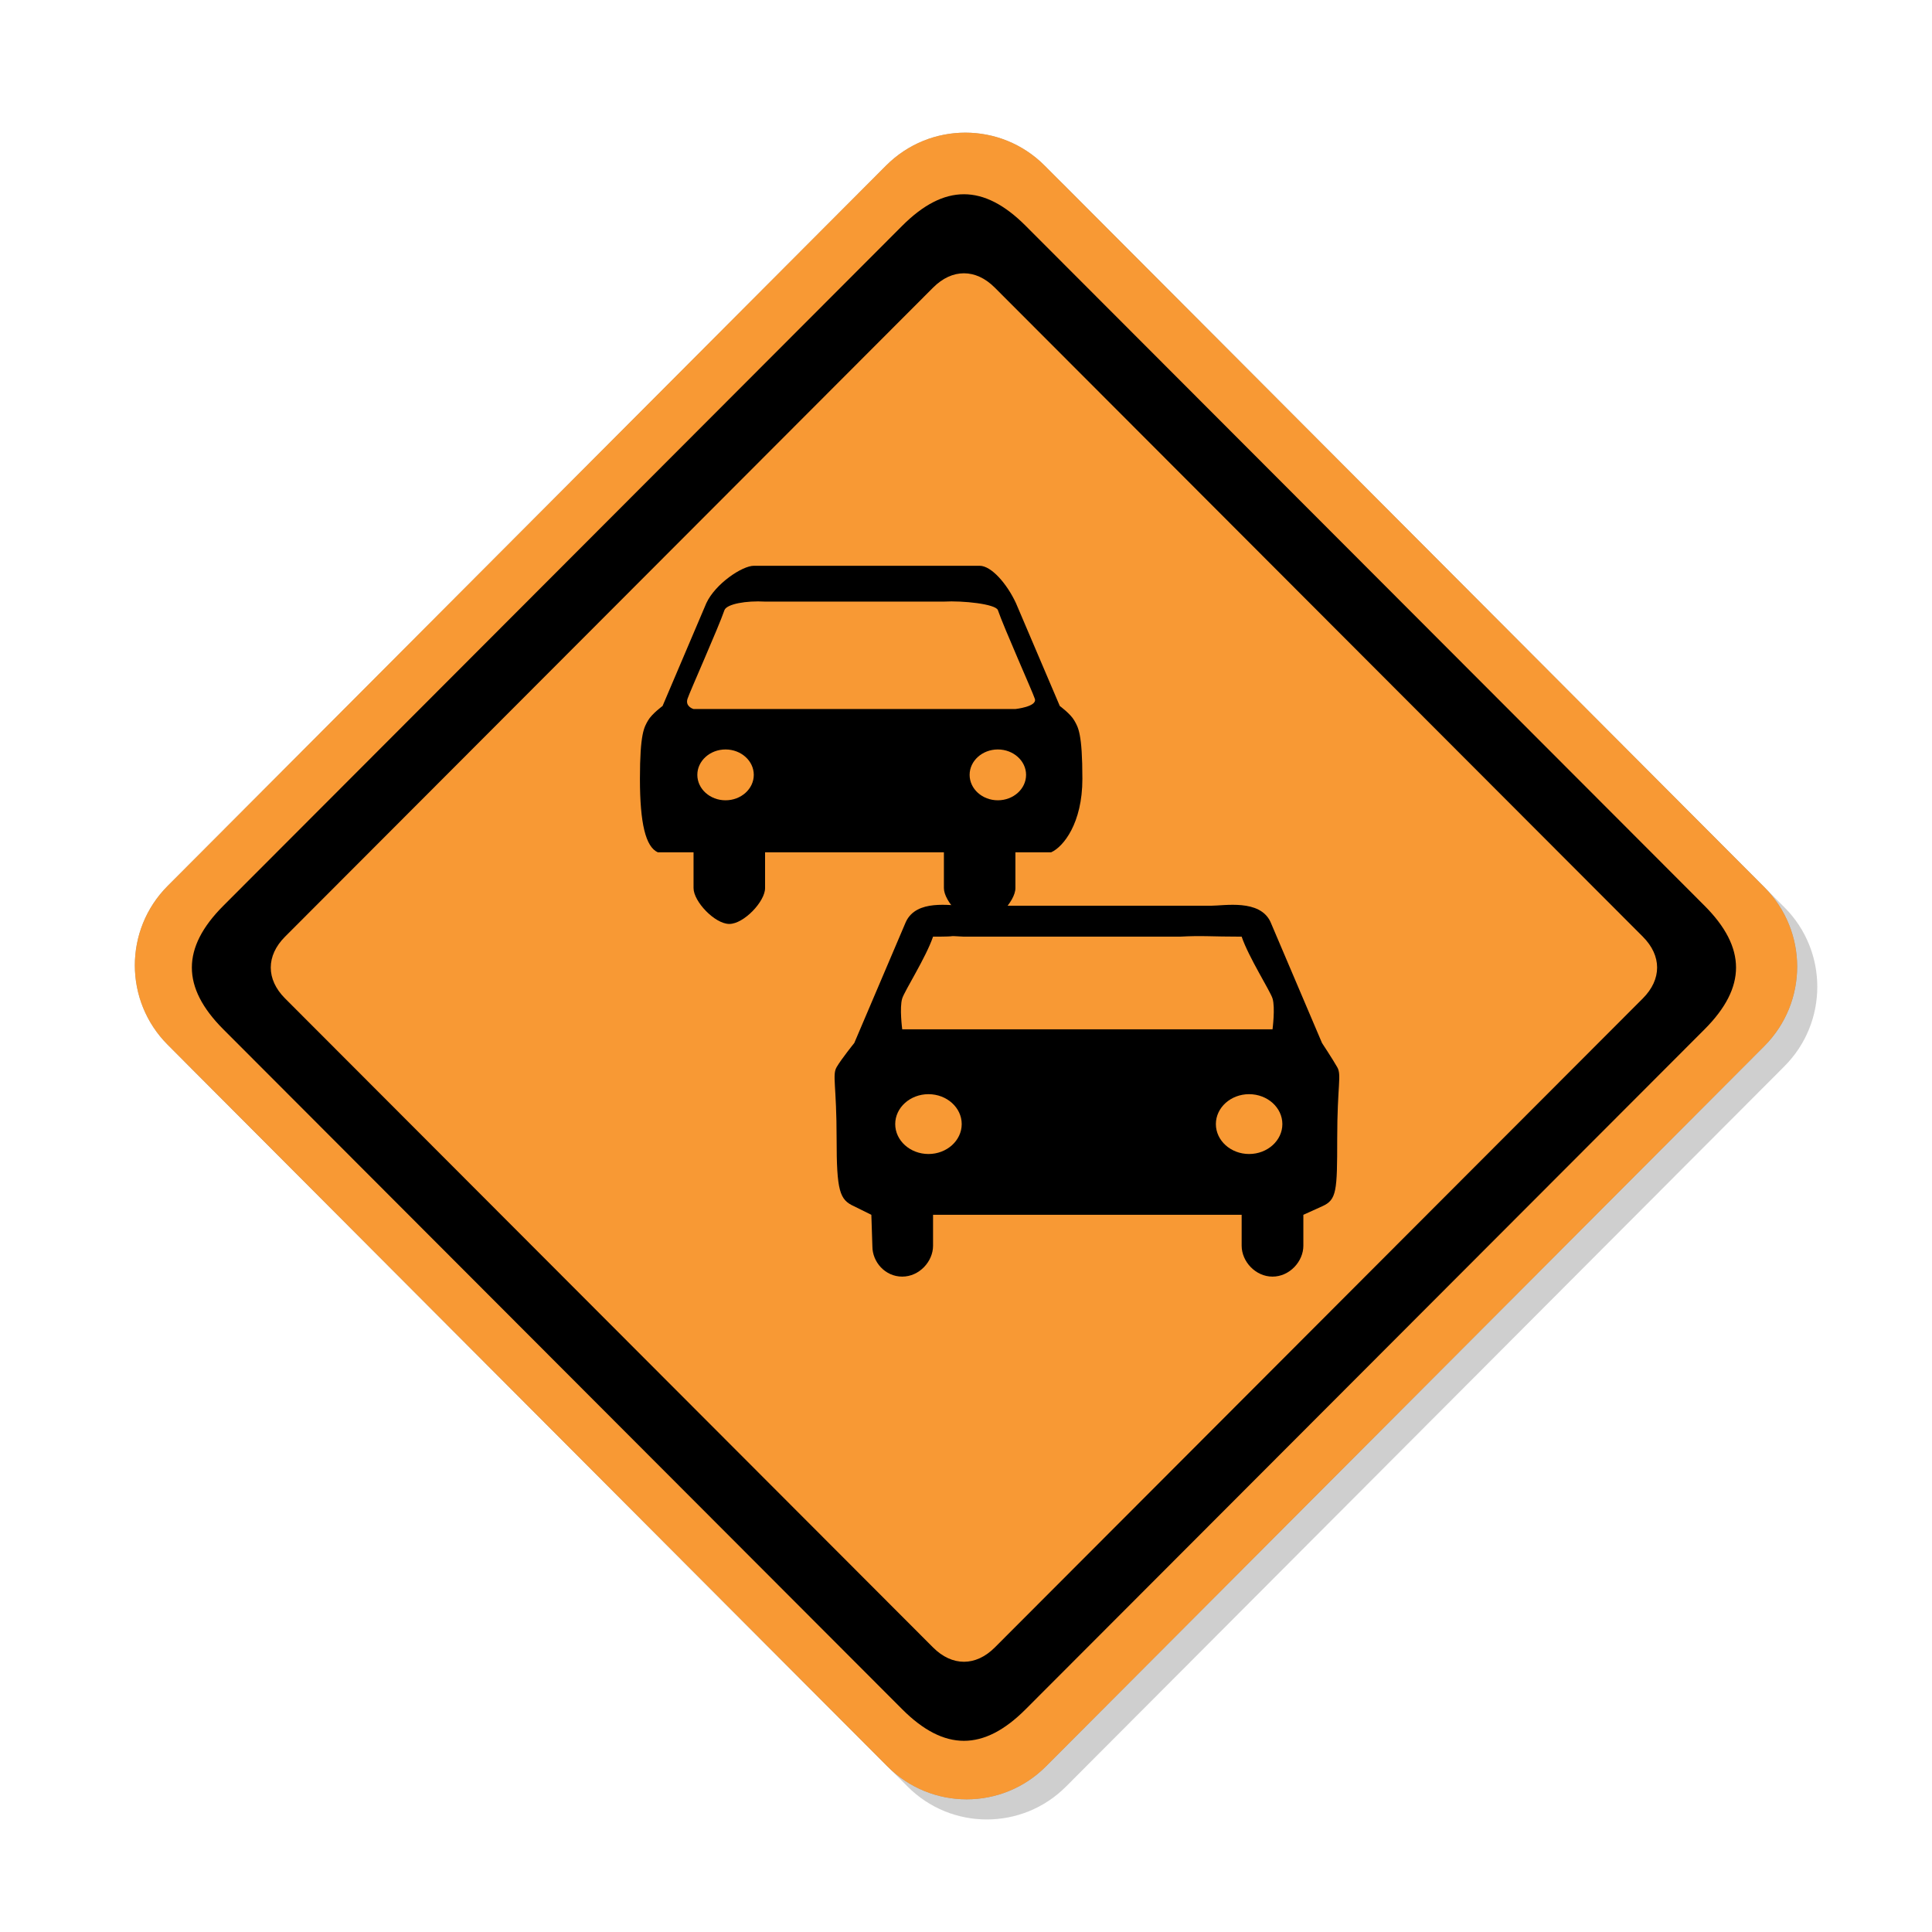 <?xml version="1.0" encoding="utf-8"?>
<!-- Generator: Adobe Illustrator 16.2.0, SVG Export Plug-In . SVG Version: 6.00 Build 0)  -->
<!DOCTYPE svg PUBLIC "-//W3C//DTD SVG 1.1//EN" "http://www.w3.org/Graphics/SVG/1.1/DTD/svg11.dtd">
<svg version="1.1" xmlns="http://www.w3.org/2000/svg" xmlns:xlink="http://www.w3.org/1999/xlink" x="0px" y="0px" width="96px"
	 height="96px" viewBox="0 0 96 96" enable-background="new 0 0 96 96" xml:space="preserve">
<g id="disabled">
	<path fill-opacity="0.1" d="M52.906,9.227l35.763,35.859c2.175,2.18,2.175,5.713,0,7.894L52.971,88.772
		c-2.174,2.181-5.7,2.181-7.874,0L9.333,52.914c-2.177-2.181-2.177-5.714,0-7.895L45.029,9.227
		C47.206,7.046,50.73,7.046,52.906,9.227L52.906,9.227z"/>
	<path fill="#AAAAAA" d="M51.906,8.227l35.763,35.859c2.175,2.18,2.175,5.713,0,7.894L51.971,87.772c-2.174,2.181-5.7,2.181-7.874,0
		L8.333,51.914c-2.177-2.181-2.177-5.714,0-7.895L44.029,8.227C46.206,6.046,49.73,6.046,51.906,8.227L51.906,8.227z"/>
	<path fill-rule="evenodd" clip-rule="evenodd" d="M84.698,51.147L50.963,84.933c-2.085,2.09-4.045,2.09-6.132,0L11.098,51.147
		c-2.086-2.088-2.086-4.051,0-6.141l33.733-33.787c2.086-2.089,4.047-2.089,6.132,0l33.735,33.787
		C86.784,47.096,86.784,49.059,84.698,51.147L84.698,51.147z M81.63,46.542l-32.199-32.25c-0.947-0.95-2.12-0.95-3.067,0
		l-32.199,32.25c-0.948,0.948-0.948,2.121,0,3.07l32.199,32.25c0.948,0.947,2.12,0.947,3.067,0l32.199-32.25
		C82.578,48.663,82.578,47.49,81.63,46.542L81.63,46.542z"/>
	<path fill-rule="evenodd" clip-rule="evenodd" d="M66.446,53.027c-0.225-0.395-0.756-1.201-0.756-1.201l-2.561-6.018l0,0
		c-0.532-1.14-2.283-0.802-2.967-0.802H47.897c-0.683,0-2.354-0.338-2.885,0.802l-2.563,6.018c0,0-0.651,0.807-0.878,1.201
		c-0.227,0.396,0,0.892,0,3.561c0,2.601,0.151,3.026,0.862,3.348l0.864,0.427l0.051,1.564c0,0.784,0.635,1.507,1.483,1.507l0,0
		c0.848,0,1.532-0.751,1.532-1.536v-1.535h15.334v1.535c0,0.785,0.687,1.536,1.534,1.536l0,0c0.846,0,1.532-0.751,1.532-1.536
		v-1.535l0.944-0.427c0.712-0.321,0.738-0.747,0.738-3.348C66.446,53.919,66.674,53.423,66.446,53.027L66.446,53.027z
		 M46.136,57.342c-0.912,0-1.653-0.668-1.653-1.487s0.741-1.486,1.653-1.486c0.91,0,1.651,0.667,1.651,1.486
		S47.046,57.342,46.136,57.342L46.136,57.342z M62.067,57.342c-0.911,0-1.651-0.668-1.651-1.487s0.74-1.486,1.651-1.486
		s1.653,0.667,1.653,1.486S62.979,57.342,62.067,57.342L62.067,57.342z M63.231,51.147h-18.4c0,0-0.143-1.081,0-1.535
		c0.121-0.383,1.178-2.034,1.532-3.07c1.534,0,0.43-0.062,1.534,0h10.734c1.104-0.062,1.532,0,3.066,0
		c0.355,1.037,1.413,2.688,1.534,3.07C63.373,50.066,63.231,51.147,63.231,51.147L63.231,51.147z"/>
	<path fill-rule="evenodd" clip-rule="evenodd" d="M53.38,35.8c-0.192-0.335-0.719-0.719-0.719-0.719l-2.178-5.11l0,0
		c-0.45-0.969-1.226-1.858-1.805-1.858H37.461c-0.58,0-1.913,0.889-2.364,1.858l-2.175,5.11c0,0-0.527,0.384-0.721,0.719
		c-0.192,0.336-0.403,0.635-0.403,2.901c0,2.21,0.284,3.377,0.887,3.649h1.777v1.78c0,0.665,1.058,1.78,1.777,1.78l0,0
		c0.721,0,1.777-1.115,1.777-1.78v-1.78h8.886v1.78c0,0.665,1.058,1.78,1.777,1.78l0,0c0.719,0,1.776-1.115,1.776-1.78v-1.78h1.777
		c0.604-0.271,1.551-1.438,1.551-3.649C53.783,36.435,53.572,36.136,53.38,35.8L53.38,35.8z M36.052,39.766
		c-0.773,0-1.402-0.566-1.402-1.264c0-0.695,0.629-1.262,1.402-1.262c0.773,0,1.403,0.567,1.403,1.262
		C37.455,39.2,36.825,39.766,36.052,39.766L36.052,39.766z M49.582,39.766c-0.773,0-1.402-0.566-1.402-1.264
		c0-0.695,0.629-1.262,1.402-1.262c0.774,0,1.403,0.567,1.403,1.262C50.985,39.2,50.356,39.766,49.582,39.766L49.582,39.766z
		 M50.455,35.231H34.462c0,0-0.422-0.116-0.302-0.502c0.102-0.326,1.537-3.535,1.839-4.416c0.123-0.303,1.08-0.473,2.017-0.42h8.886
		c0.937-0.053,2.559,0.117,2.681,0.42c0.302,0.881,1.737,4.09,1.839,4.416C51.541,35.115,50.455,35.231,50.455,35.231L50.455,35.231
		z"/>
</g>
<g id="normal">
	<path fill-opacity="0.1" d="M52.906,9.227l35.763,35.859c2.175,2.18,2.175,5.713,0,7.894L52.971,88.772
		c-2.174,2.181-5.7,2.181-7.874,0L9.333,52.914c-2.177-2.181-2.177-5.714,0-7.895L45.029,9.227
		C47.206,7.046,50.73,7.046,52.906,9.227L52.906,9.227z"/>
	<path fill="#F89934" d="M51.906,8.227l35.763,35.859c2.175,2.18,2.175,5.713,0,7.894L51.971,87.772c-2.174,2.181-5.7,2.181-7.874,0
		L8.333,51.914c-2.177-2.181-2.177-5.714,0-7.895L44.029,8.227C46.206,6.046,49.73,6.046,51.906,8.227L51.906,8.227z"/>
	<path fill-rule="evenodd" clip-rule="evenodd" d="M84.698,51.147L50.963,84.933c-2.085,2.09-4.045,2.09-6.132,0L11.098,51.147
		c-2.086-2.088-2.086-4.051,0-6.141l33.733-33.787c2.086-2.089,4.047-2.089,6.132,0l33.735,33.787
		C86.784,47.096,86.784,49.059,84.698,51.147L84.698,51.147z M81.63,46.542l-32.199-32.25c-0.947-0.95-2.12-0.95-3.067,0
		l-32.199,32.25c-0.948,0.948-0.948,2.121,0,3.07l32.199,32.25c0.948,0.947,2.12,0.947,3.067,0l32.199-32.25
		C82.578,48.663,82.578,47.49,81.63,46.542L81.63,46.542z"/>
	<path fill-rule="evenodd" clip-rule="evenodd" d="M66.446,53.027c-0.225-0.395-0.756-1.201-0.756-1.201l-2.561-6.018l0,0
		c-0.532-1.14-2.283-0.802-2.967-0.802H47.897c-0.683,0-2.354-0.338-2.885,0.802l-2.563,6.018c0,0-0.651,0.807-0.878,1.201
		c-0.227,0.396,0,0.892,0,3.561c0,2.601,0.151,3.026,0.862,3.348l0.864,0.427l0.051,1.564c0,0.784,0.635,1.507,1.483,1.507l0,0
		c0.848,0,1.532-0.751,1.532-1.536v-1.535h15.334v1.535c0,0.785,0.687,1.536,1.534,1.536l0,0c0.846,0,1.532-0.751,1.532-1.536
		v-1.535l0.944-0.427c0.712-0.321,0.738-0.747,0.738-3.348C66.446,53.919,66.674,53.423,66.446,53.027L66.446,53.027z
		 M46.136,57.342c-0.912,0-1.653-0.668-1.653-1.487s0.741-1.486,1.653-1.486c0.91,0,1.651,0.667,1.651,1.486
		S47.046,57.342,46.136,57.342L46.136,57.342z M62.067,57.342c-0.911,0-1.651-0.668-1.651-1.487s0.74-1.486,1.651-1.486
		s1.653,0.667,1.653,1.486S62.979,57.342,62.067,57.342L62.067,57.342z M63.231,51.147h-18.4c0,0-0.143-1.081,0-1.535
		c0.121-0.383,1.178-2.034,1.532-3.07c1.534,0,0.43-0.062,1.534,0h10.734c1.104-0.062,1.532,0,3.066,0
		c0.355,1.037,1.413,2.688,1.534,3.07C63.373,50.066,63.231,51.147,63.231,51.147L63.231,51.147z"/>
	<path fill-rule="evenodd" clip-rule="evenodd" d="M53.38,35.8c-0.192-0.335-0.719-0.719-0.719-0.719l-2.178-5.11l0,0
		c-0.45-0.969-1.226-1.858-1.805-1.858H37.461c-0.58,0-1.913,0.889-2.364,1.858l-2.175,5.11c0,0-0.527,0.384-0.721,0.719
		c-0.192,0.336-0.403,0.635-0.403,2.901c0,2.21,0.284,3.377,0.887,3.649h1.777v1.78c0,0.665,1.058,1.78,1.777,1.78l0,0
		c0.721,0,1.777-1.115,1.777-1.78v-1.78h8.886v1.78c0,0.665,1.058,1.78,1.777,1.78l0,0c0.719,0,1.776-1.115,1.776-1.78v-1.78h1.777
		c0.604-0.271,1.551-1.438,1.551-3.649C53.783,36.435,53.572,36.136,53.38,35.8L53.38,35.8z M36.052,39.766
		c-0.773,0-1.402-0.566-1.402-1.264c0-0.695,0.629-1.262,1.402-1.262c0.773,0,1.403,0.567,1.403,1.262
		C37.455,39.2,36.825,39.766,36.052,39.766L36.052,39.766z M49.582,39.766c-0.773,0-1.402-0.566-1.402-1.264
		c0-0.695,0.629-1.262,1.402-1.262c0.774,0,1.403,0.567,1.403,1.262C50.985,39.2,50.356,39.766,49.582,39.766L49.582,39.766z
		 M50.455,35.231H34.462c0,0-0.422-0.116-0.302-0.502c0.102-0.326,1.537-3.535,1.839-4.416c0.123-0.303,1.08-0.473,2.017-0.42h8.886
		c0.937-0.053,2.559,0.117,2.681,0.42c0.302,0.881,1.737,4.09,1.839,4.416C51.541,35.115,50.455,35.231,50.455,35.231L50.455,35.231
		z"/>
</g>
</svg>
